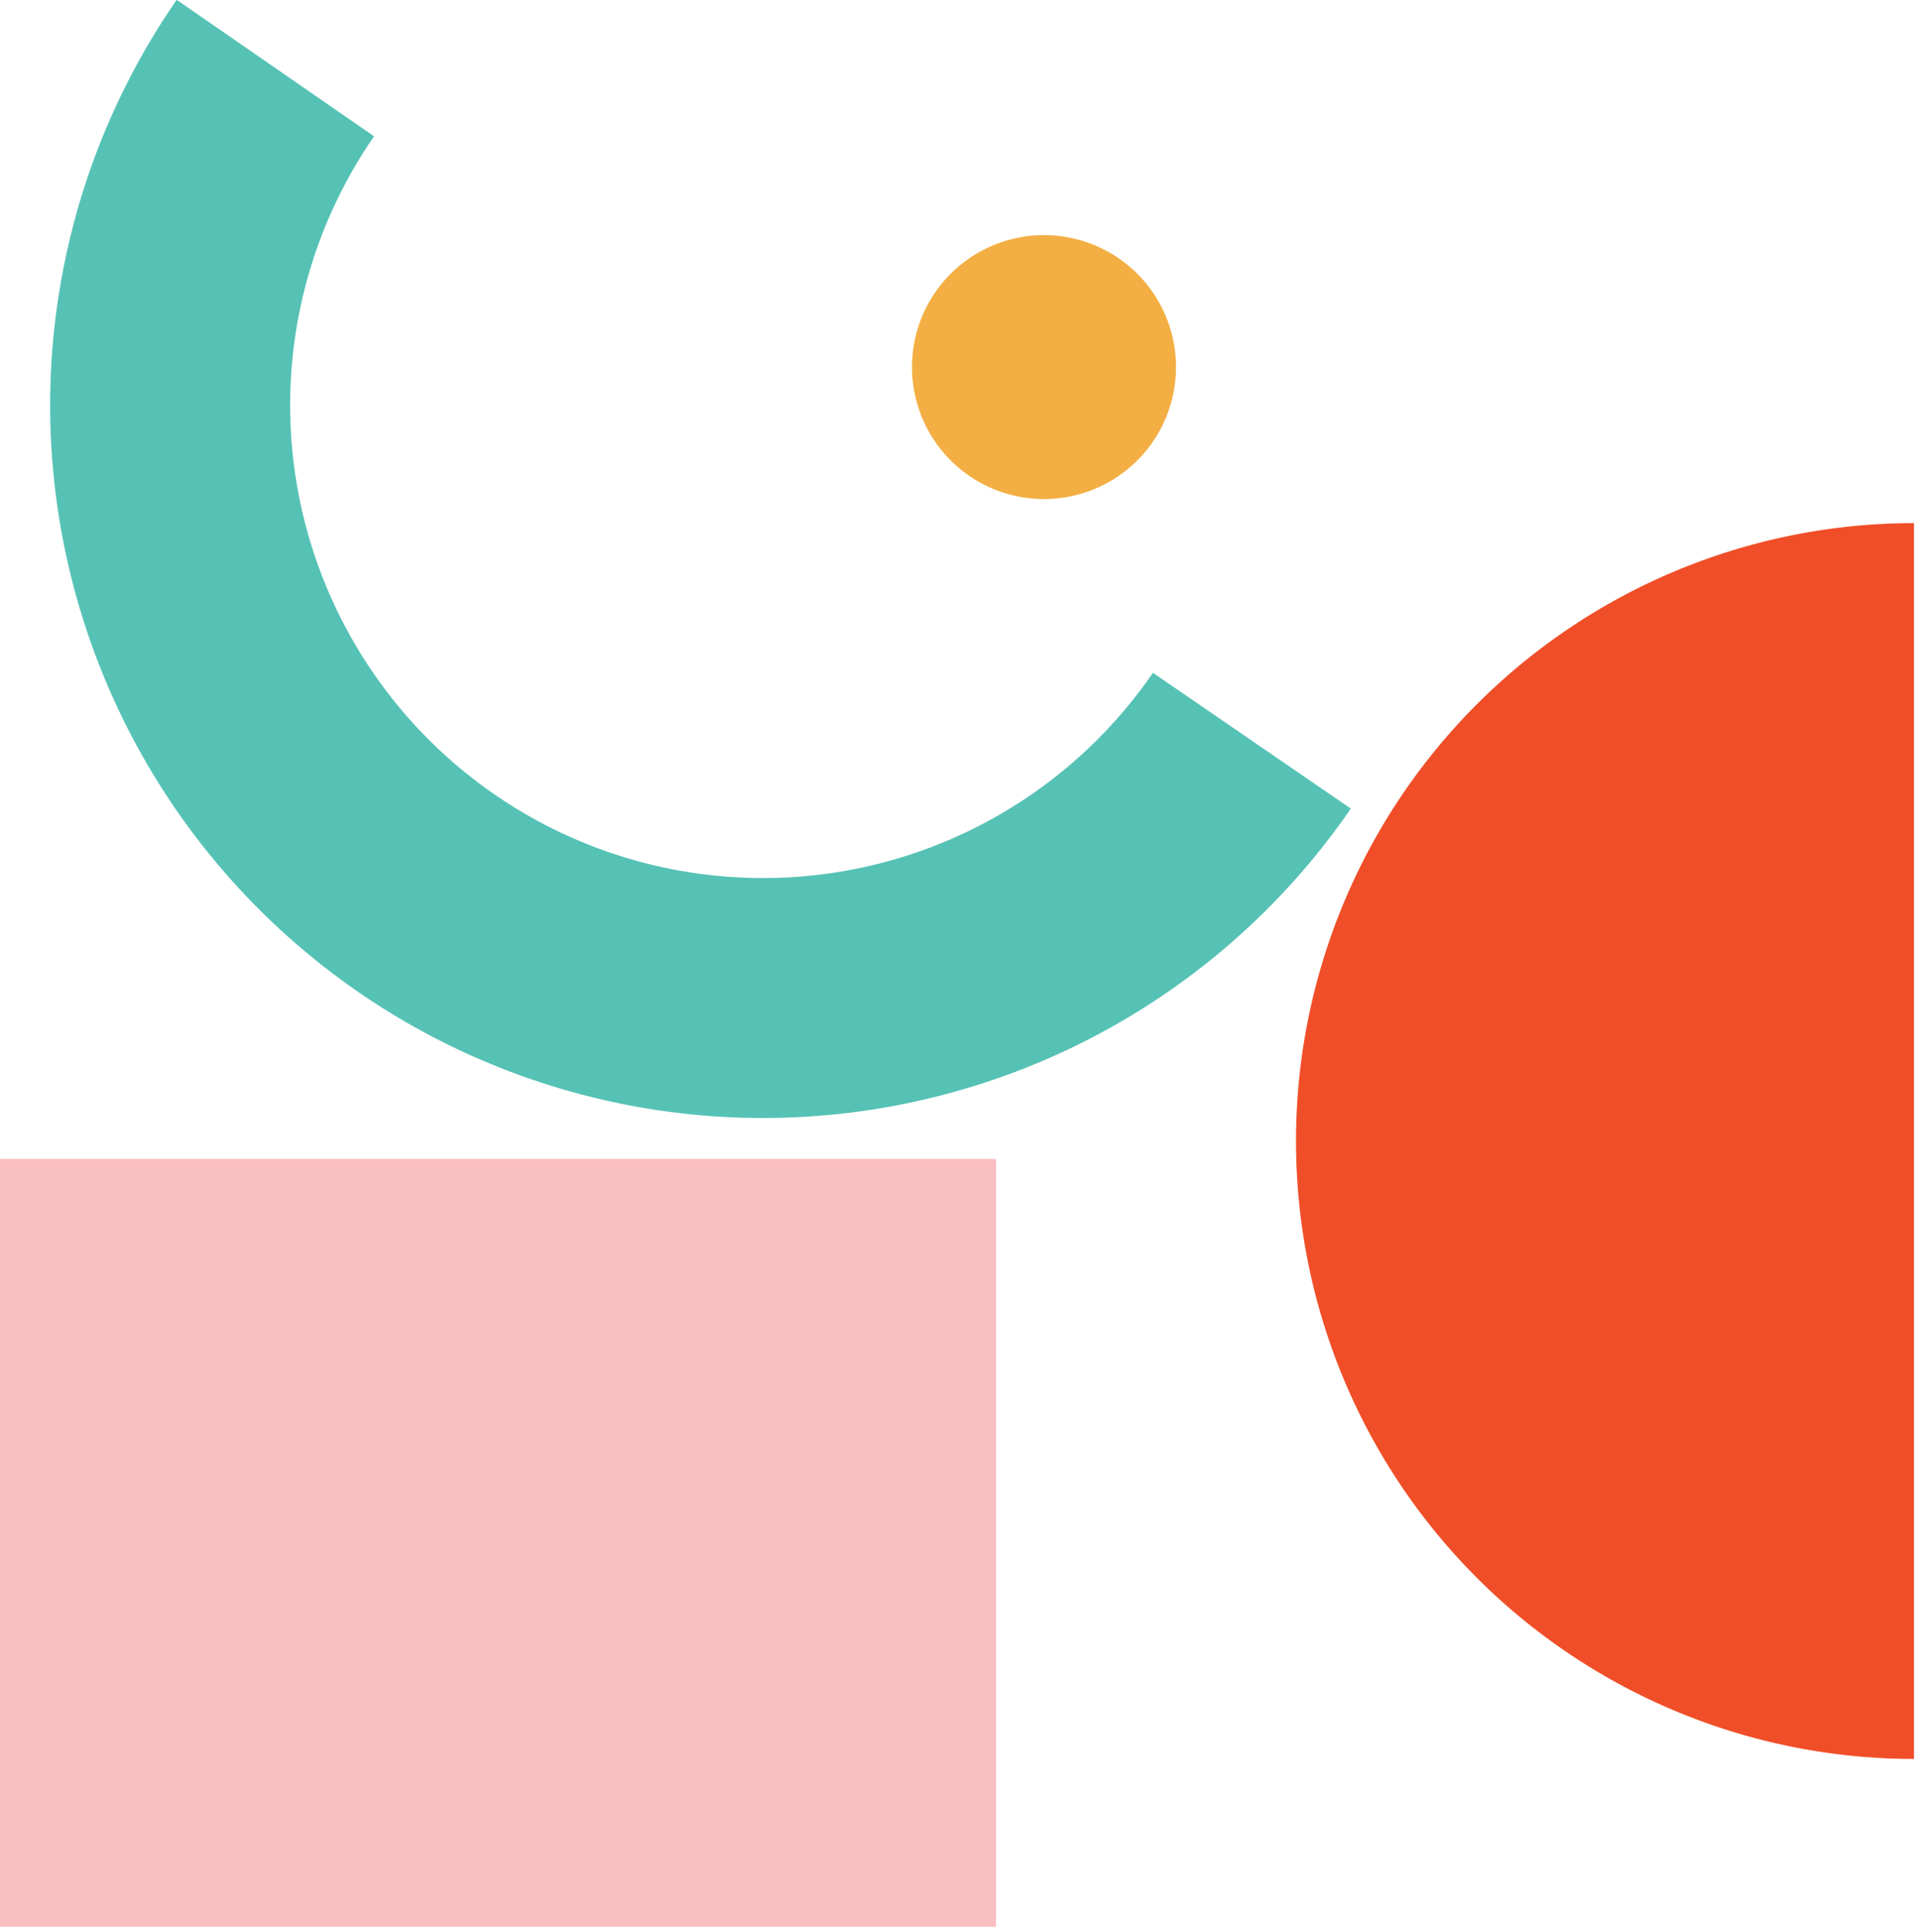 <svg xmlns="http://www.w3.org/2000/svg" xmlns:xlink="http://www.w3.org/1999/xlink" width="160" height="161" viewBox="0 0 160 161">
  <defs>
    <clipPath id="clip-path">
      <rect id="사각형_2594" data-name="사각형 2594" width="159.5" height="160.595" fill="none"/>
    </clipPath>
  </defs>
  <g id="img_value3" transform="translate(-32 -23)">
    <rect id="사각형_2591" data-name="사각형 2591" width="160" height="160" transform="translate(32 24)" fill="none"/>
    <g id="그룹_203" data-name="그룹 203" transform="translate(32 23)">
      <rect id="사각형_2593" data-name="사각형 2593" width="83" height="64" transform="translate(0 96.595)" fill="#f9bec0"/>
      <g id="그룹_202" data-name="그룹 202">
        <g id="그룹_201" data-name="그룹 201" clip-path="url(#clip-path)">
          <path id="패스_388" data-name="패스 388" d="M159.5,146.6a51.5,51.5,0,0,1,0-103" fill="#f04e28"/>
          <path id="패스_389" data-name="패스 389" d="M104.322,61.732A49.407,49.407,0,1,1,22.949,5.673" fill="none" stroke="#56c2b5" stroke-width="20"/>
          <path id="패스_390" data-name="패스 390" d="M98,30.595a11,11,0,1,1-11-11,11,11,0,0,1,11,11" fill="#f3af44"/>
        </g>
      </g>
    </g>
  </g>
</svg>
